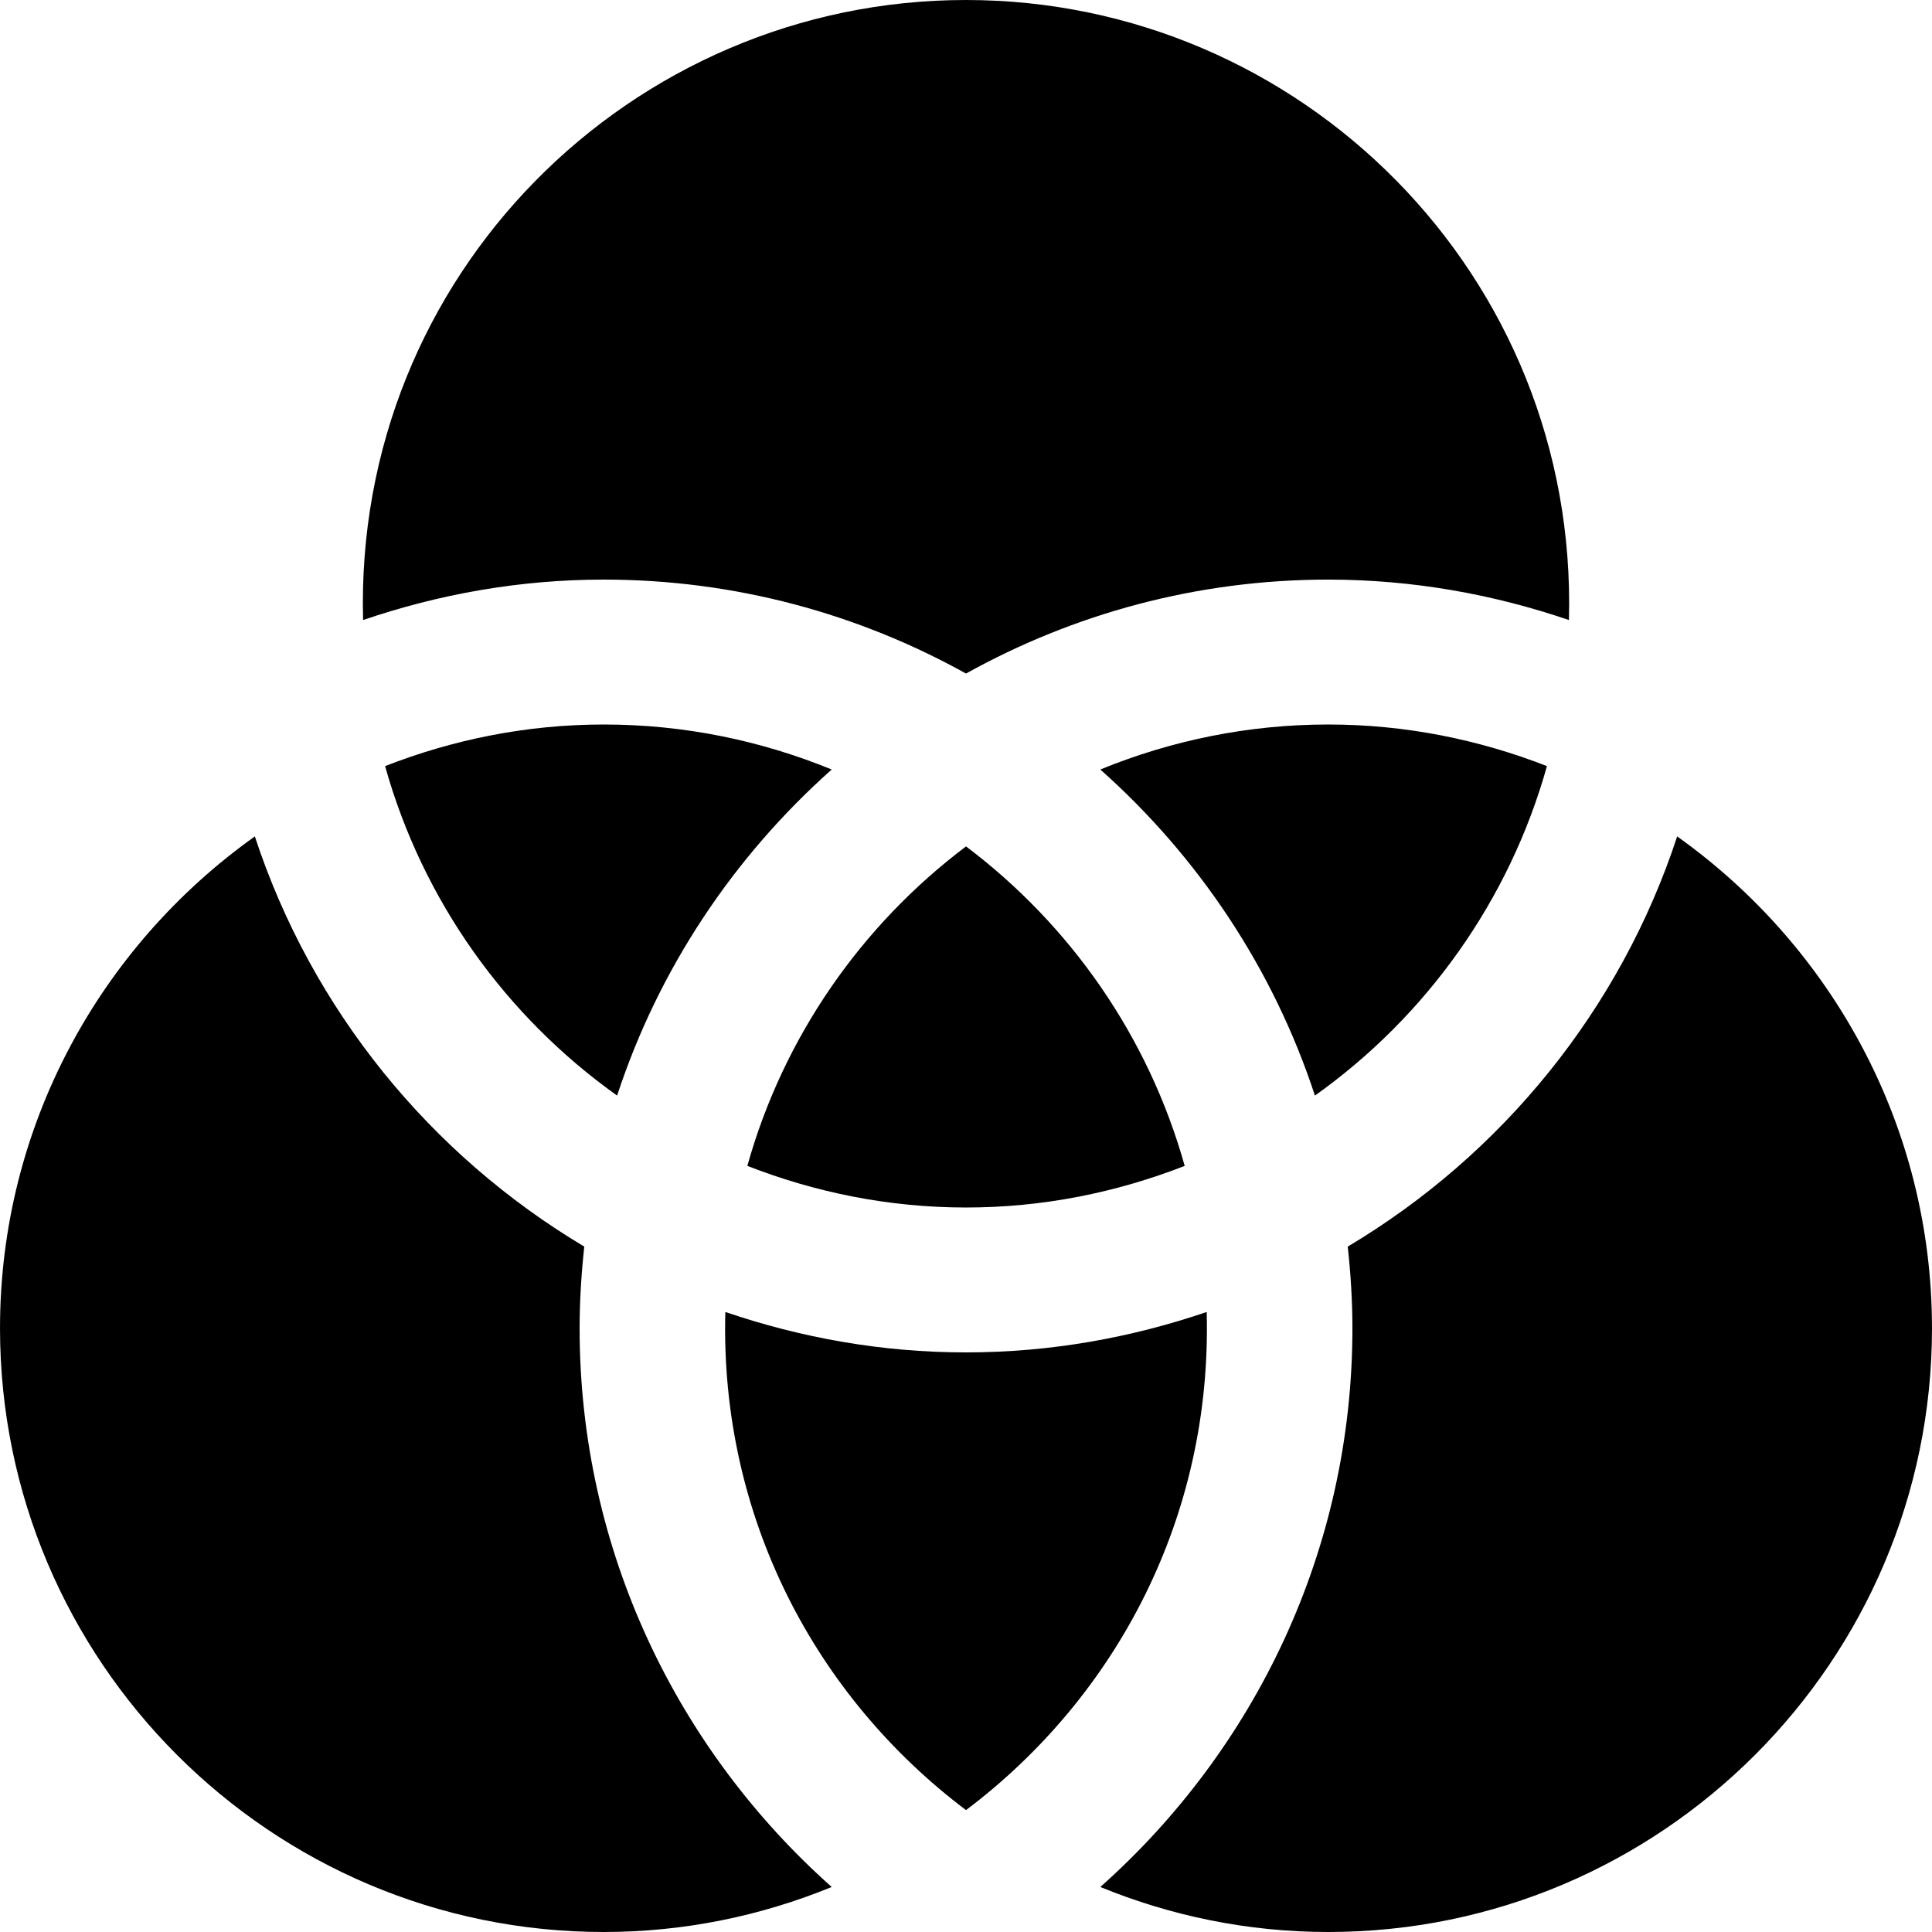 <?xml version="1.0" encoding="iso-8859-1"?>
<!-- Generator: Adobe Illustrator 19.0.0, SVG Export Plug-In . SVG Version: 6.00 Build 0)  -->
<svg xmlns="http://www.w3.org/2000/svg" xmlns:xlink="http://www.w3.org/1999/xlink" version="1.1" id="Layer_1" x="0px" y="0px" viewBox="0 0 512 512" style="enable-background:new 0 0 512 512;" xml:space="preserve">
<g>
	<g>
		<path d="M160.003,192c-20.456,0-39.956,4.001-57.953,11.028c9.993,35.697,32.018,66.342,61.489,87.311    c11.055-33.701,30.947-63.346,56.873-86.413C201.754,196.288,181.379,192,160.003,192z"/>
	</g>
</g>
<g>
	<g>
		<path d="M256.003,0C167.296,0,93.754,72.96,96.221,164.312c20.049-6.834,41.45-10.712,63.781-10.712    c34.819,0,67.526,9.08,96,24.897c28.474-15.818,61.181-24.897,96-24.897c22.332,0,43.732,3.878,63.781,10.714    C418.25,72.993,344.741,0,256.003,0z"/>
	</g>
</g>
<g>
	<g>
		<path d="M153.604,352c0-7.318,0.462-14.523,1.238-21.637c-40.829-24.34-72.241-62.787-87.304-108.703    C26.746,250.684,0.003,298.234,0.003,352c0,88.225,71.775,160,160,160c21.376,0,41.75-4.289,60.407-11.928    C179.535,463.704,153.604,410.888,153.604,352z"/>
	</g>
</g>
<g>
	<g>
		<path d="M256.004,224.305c-27.686,20.867-48.367,50.424-57.953,84.667c17.997,7.027,37.499,11.03,57.953,11.03    s39.956-4.003,57.953-11.03C304.371,274.729,283.689,245.171,256.004,224.305z"/>
	</g>
</g>
<g>
	<g>
		<path d="M352.004,192c-21.376,0-41.75,4.288-60.407,11.928c25.926,23.067,45.818,52.71,56.873,86.413    c29.468-20.969,51.493-51.615,61.487-87.311C391.96,196.001,372.458,192,352.004,192z"/>
	</g>
</g>
<g>
	<g>
		<path d="M444.468,221.663c-15.063,45.916-46.473,84.362-87.302,108.7c0.776,7.114,1.238,14.319,1.238,21.637    c0,58.886-25.932,111.704-66.806,148.072c18.657,7.64,39.031,11.928,60.406,11.928c88.218,0,159.994-71.775,159.994-160    C511.997,298.235,485.257,250.688,444.468,221.663z"/>
	</g>
</g>
<g>
	<g>
		<path d="M319.785,347.688c-20.049,6.834-41.45,10.712-63.782,10.712s-43.732-3.878-63.781-10.712    c-1.464,54.243,23.877,101.932,63.781,132.009C296.091,449.481,321.243,401.695,319.785,347.688z"/>
	</g>
</g>
<g>
</g>
<g>
</g>
<g>
</g>
<g>
</g>
<g>
</g>
<g>
</g>
<g>
</g>
<g>
</g>
<g>
</g>
<g>
</g>
<g>
</g>
<g>
</g>
<g>
</g>
<g>
</g>
<g>
</g>
</svg>
